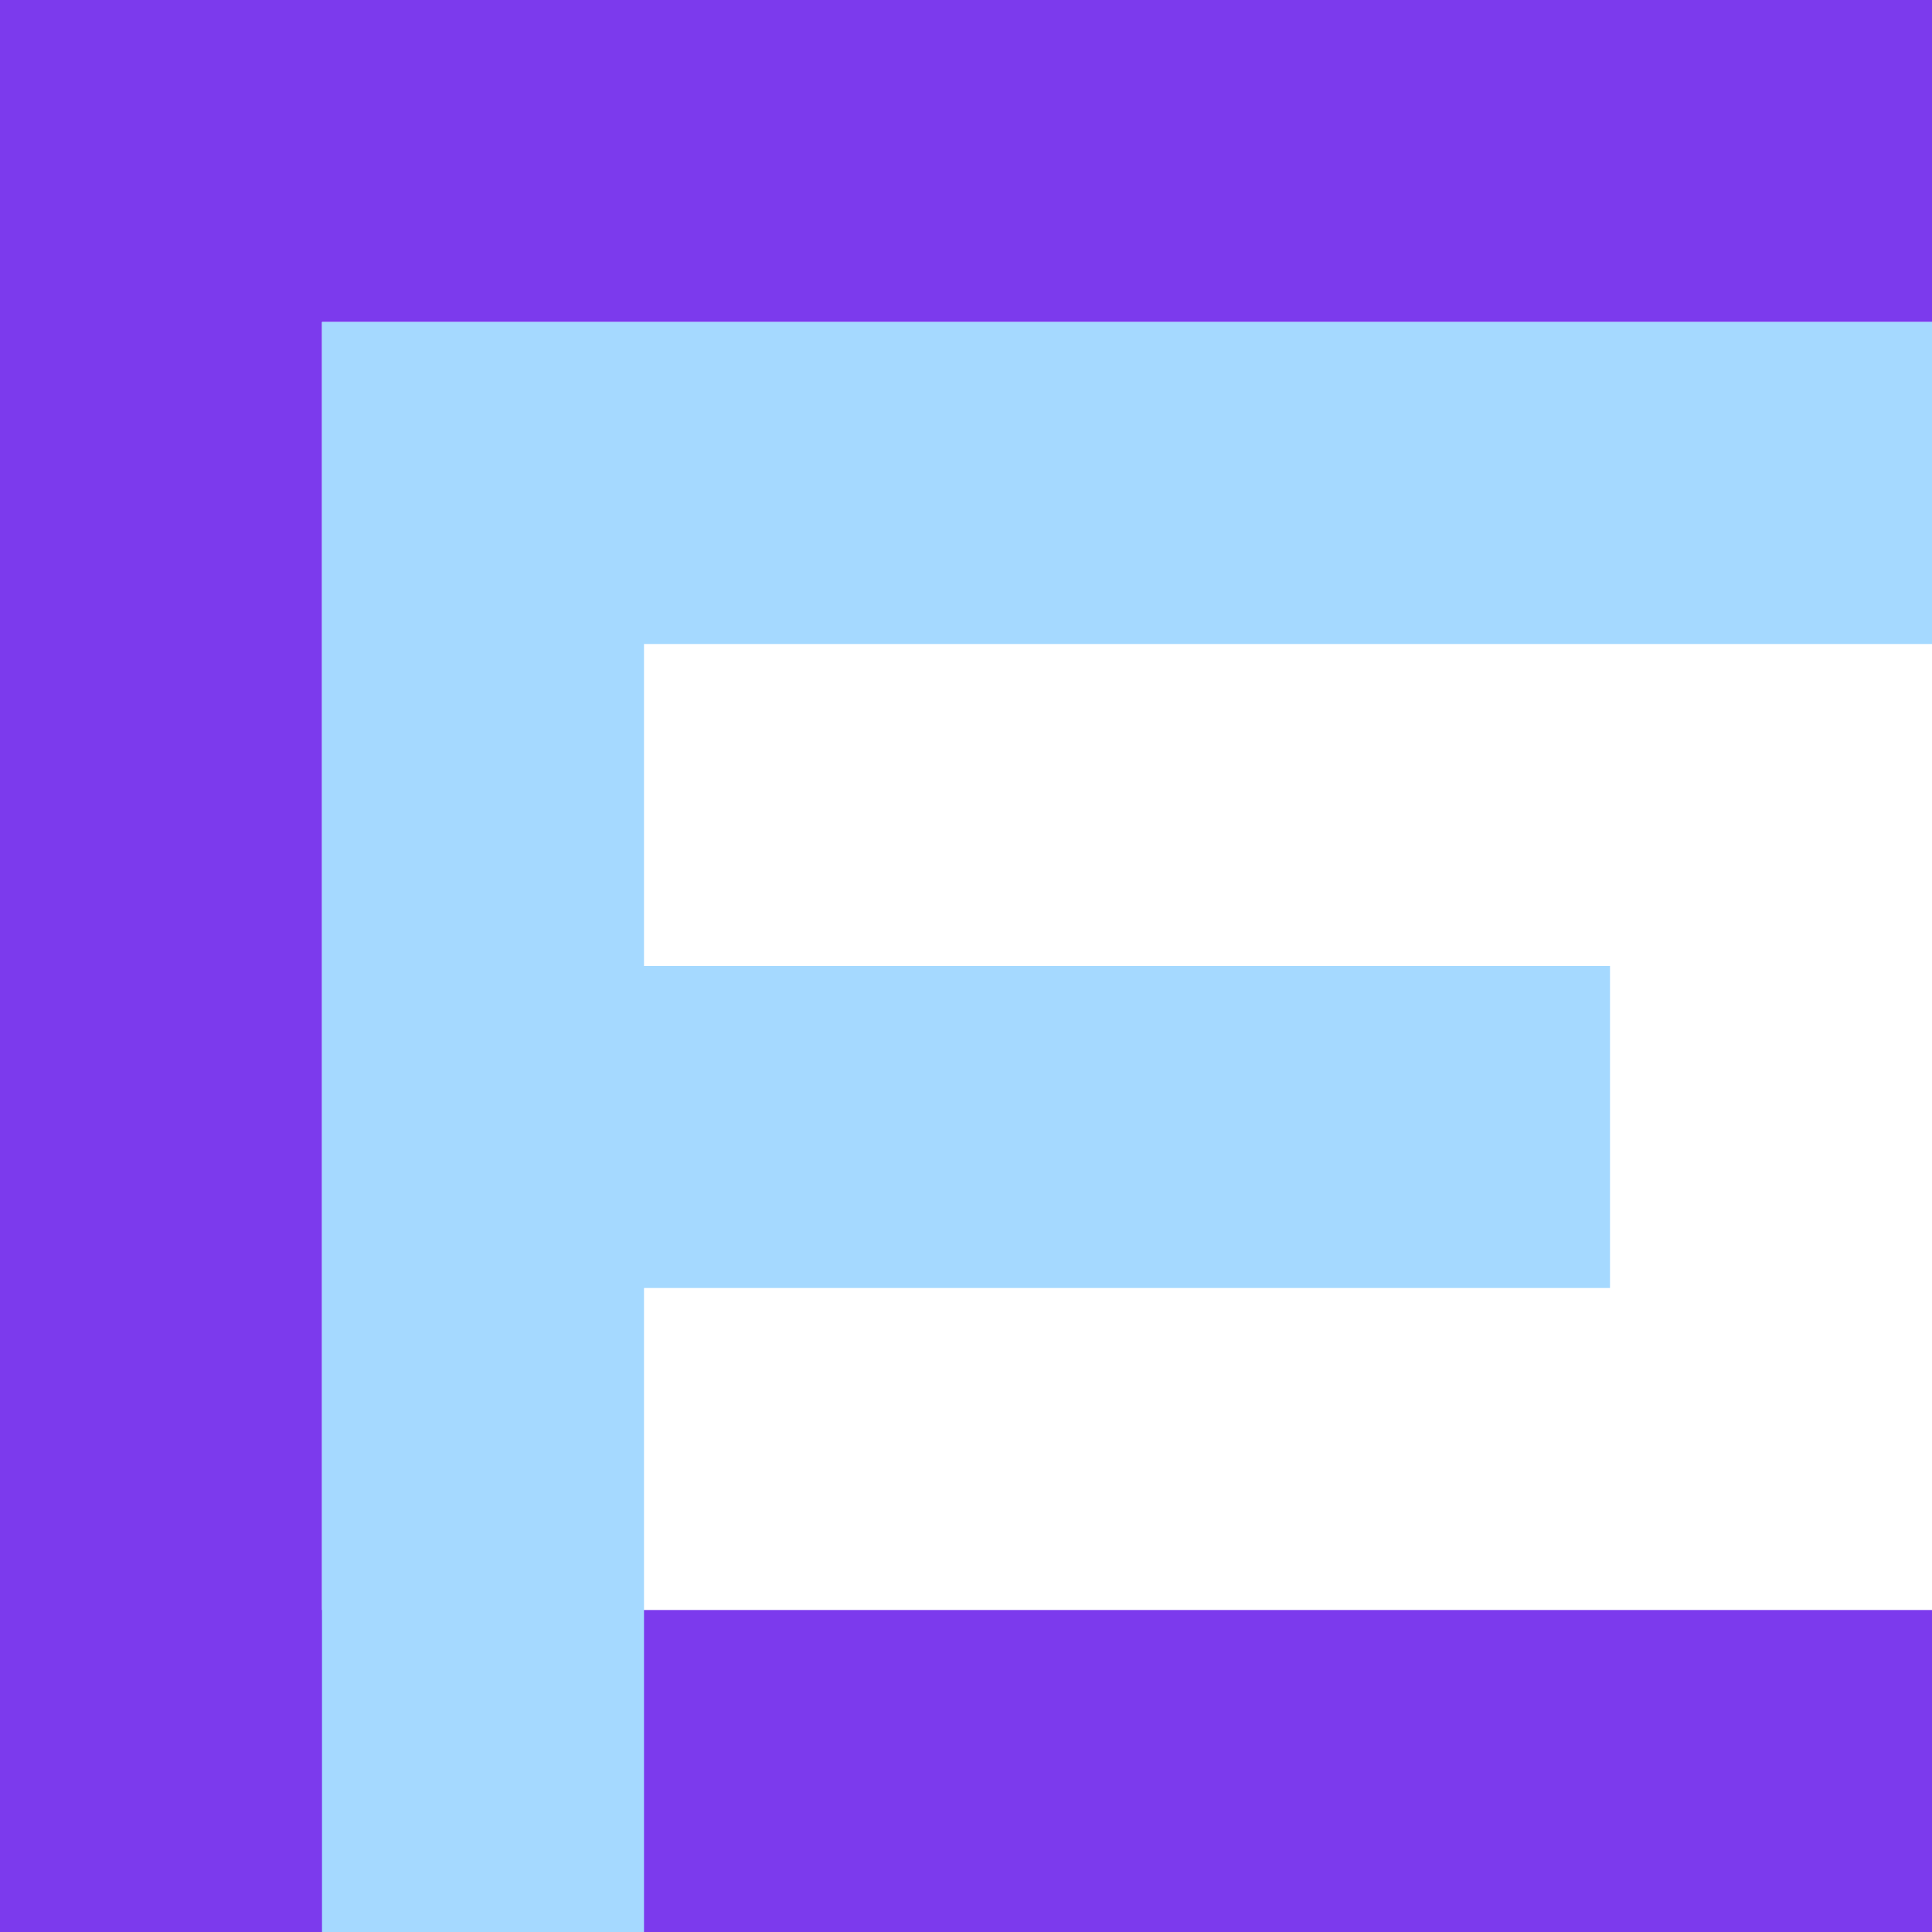 <svg width="210" height="210" viewBox="0 0 210 210" fill="none" xmlns="http://www.w3.org/2000/svg">
    <path fill-rule="evenodd" clip-rule="evenodd" d="M210 0H0V210H210V175H35V35H210V0Z"
        fill="#7C3AED" />
    <path fill-rule="evenodd" clip-rule="evenodd"
        d="M70 35H210V70H70V105H175V140H70V210H35V140V105V70V35H70Z" fill="#A5D9FF" />
</svg>
    